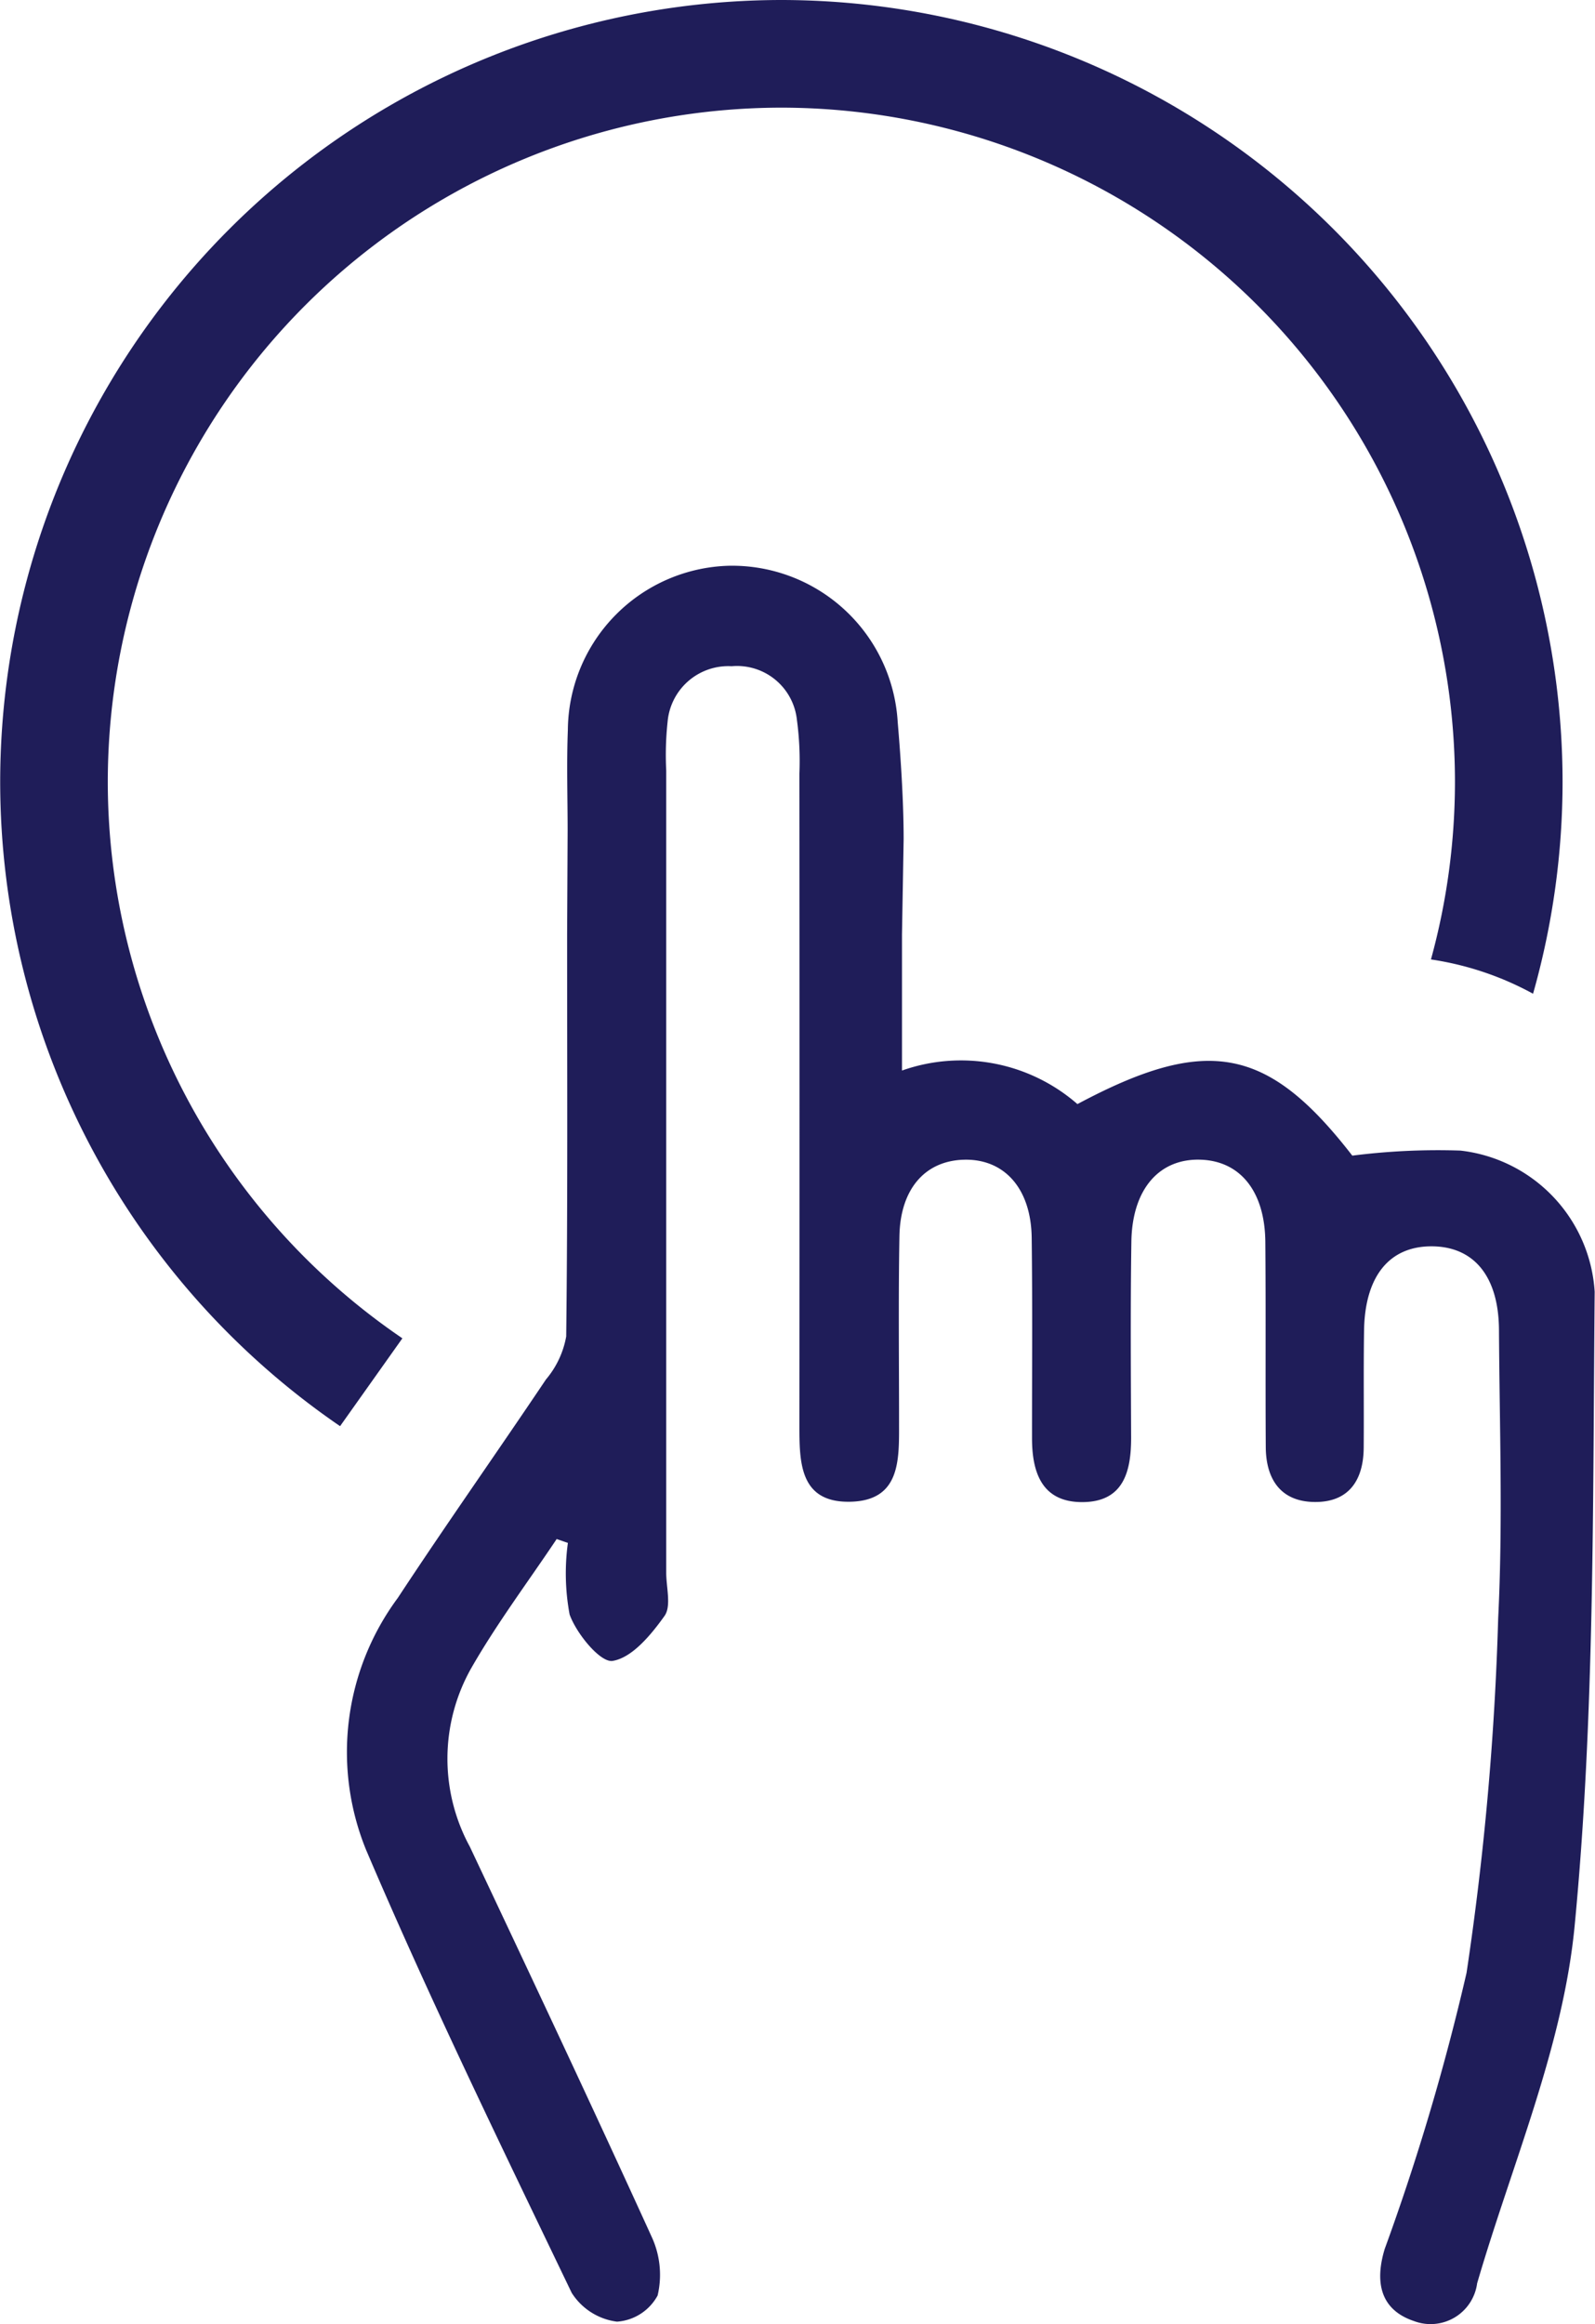 <svg id="Group_477" data-name="Group 477" xmlns="http://www.w3.org/2000/svg" width="43.52" height="63.388" viewBox="0 0 43.52 63.388">
  <path id="Path_911" data-name="Path 911" d="M-227.671,242.278c0-1.018-.079-2.224-.162-3.192a4.528,4.528,0,0,0-4.611-4.263,4.518,4.518,0,0,0-4.389,4.483c-.036.922-.006,1.846-.006,2.739l-.014,2.828c0,3.781.018,7.375-.025,10.969a2.493,2.493,0,0,1-.553,1.174c-1.338,1.993-2.724,3.954-4.043,5.959a7.063,7.063,0,0,0-.865,6.868c1.741,4.083,3.688,8.08,5.611,12.083a1.723,1.723,0,0,0,1.236.786,1.369,1.369,0,0,0,1.108-.713,2.465,2.465,0,0,0-.167-1.612c-1.62-3.557-3.288-7.093-4.956-10.628a5.019,5.019,0,0,1,.032-4.86c.7-1.224,1.552-2.358,2.337-3.532l.306.106a6.122,6.122,0,0,0,.047,1.952c.188.527.842,1.319,1.173,1.266.534-.086,1.051-.714,1.416-1.226.191-.268.047-.777.047-1.177q0-10.941,0-21.882a8.472,8.472,0,0,1,.038-1.332,1.662,1.662,0,0,1,1.747-1.511,1.643,1.643,0,0,1,1.781,1.463,8.416,8.416,0,0,1,.068,1.462q.006,8.873,0,17.746c0,1.013-.012,2.143,1.382,2.116s1.336-1.168,1.337-2.171c0-1.69-.02-3.38.01-5.07.023-1.291.7-2.059,1.76-2.087,1.1-.029,1.832.781,1.849,2.13.023,1.823.008,3.647.009,5.47,0,.947.281,1.744,1.379,1.738,1.119-.006,1.328-.835,1.325-1.769-.007-1.779-.02-3.558.007-5.337.022-1.438.768-2.279,1.907-2.232,1.074.044,1.736.874,1.748,2.243.016,1.868,0,3.736.012,5.6.007.873.409,1.486,1.34,1.492s1.326-.6,1.332-1.482c.008-1.067-.007-2.135.01-3.2.023-1.474.689-2.291,1.838-2.291s1.835.807,1.843,2.281c.015,2.624.109,5.253-.022,7.871a80.633,80.633,0,0,1-.863,9.663,63.99,63.99,0,0,1-2.233,7.53c-.263.867-.149,1.649.8,1.967a1.281,1.281,0,0,0,1.722-1.03c.945-3.238,2.342-6.44,2.66-9.744.552-5.732.494-11.529.547-17.3a4.139,4.139,0,0,0-3.663-3.849,18.453,18.453,0,0,0-2.95.138c-2.3-2.968-3.953-3.3-7.5-1.406a4.832,4.832,0,0,0-4.787-.915v-3.712Z" transform="translate(252.327 -219.393)" fill="#1f1d59"/>
  <path id="Path_912" data-name="Path 912" d="M-188.921,216.262" transform="translate(212.772 -205.789)" fill="#1f1d59"/>
  <path id="Path_913" data-name="Path 913" d="M-267.3,213.524a18.373,18.373,0,0,1-8.038-15.185,18.4,18.4,0,0,1,18.379-18.379,18.4,18.4,0,0,1,18.379,18.379,18.323,18.323,0,0,1-.655,4.852,8.356,8.356,0,0,1,2.786.935,21.243,21.243,0,0,0,.805-5.787,21.339,21.339,0,0,0-21.315-21.315,21.339,21.339,0,0,0-21.315,21.315A21.306,21.306,0,0,0-269,215.92Z" transform="translate(278.279 -177.024)" fill="#1f1d59"/>
</svg>
